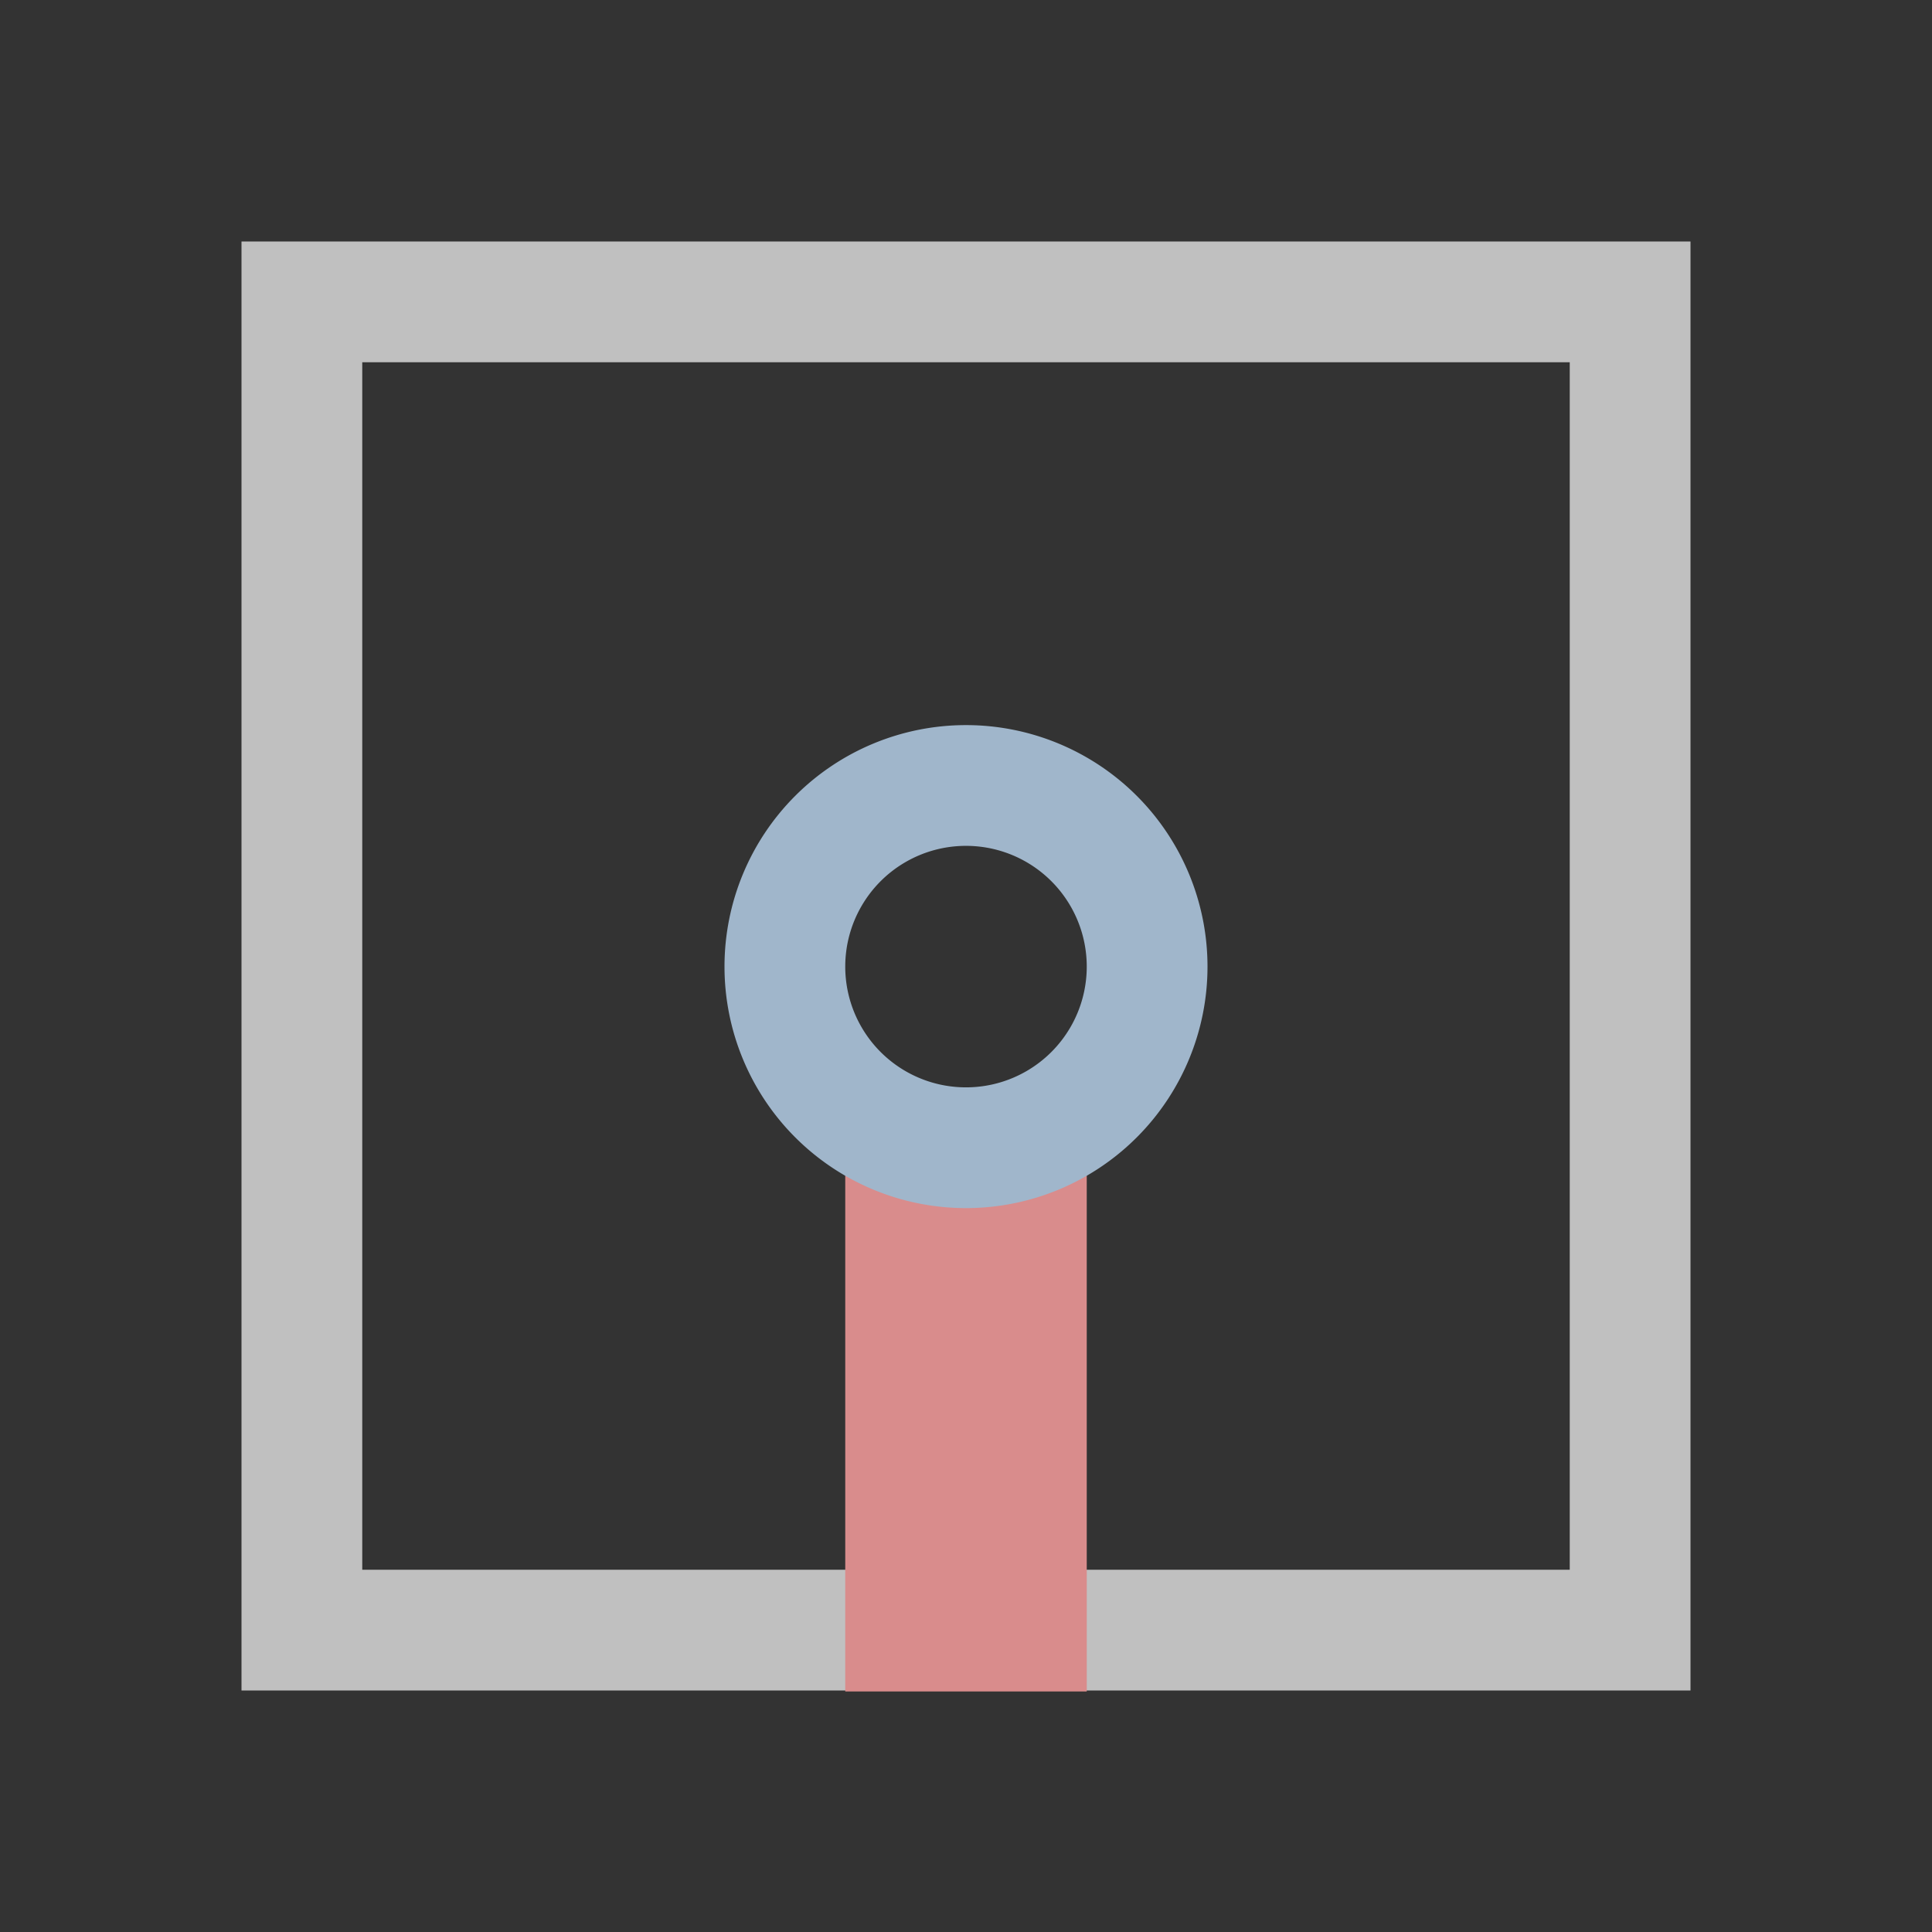 <svg xmlns="http://www.w3.org/2000/svg" viewBox="0 0 16 16">
    <rect x="0" y="0" width="16" height="16" fill="#333333" stroke="none"/>
    <path d="M2 2v12h12V2zm1 1h10v10H3z" style="fill:currentColor;fill-opacity:1;stroke:none;color:#fdfdfd;opacity:.7"/>
    <path d="M7 9.005h2v5.003H7z" style="fill:currentColor;fill-opacity:1;stroke:none;color:#d98c8c"/>
    <path d="M8 6.005a2 2 0 1 0 0 4 2 2 0 0 0 0-4m0 1a1 1 0 1 1 0 2 1 1 0 0 1 0-2" style="fill:currentColor;fill-opacity:1;stroke:none;color:#a0b6cb"/>
</svg>
